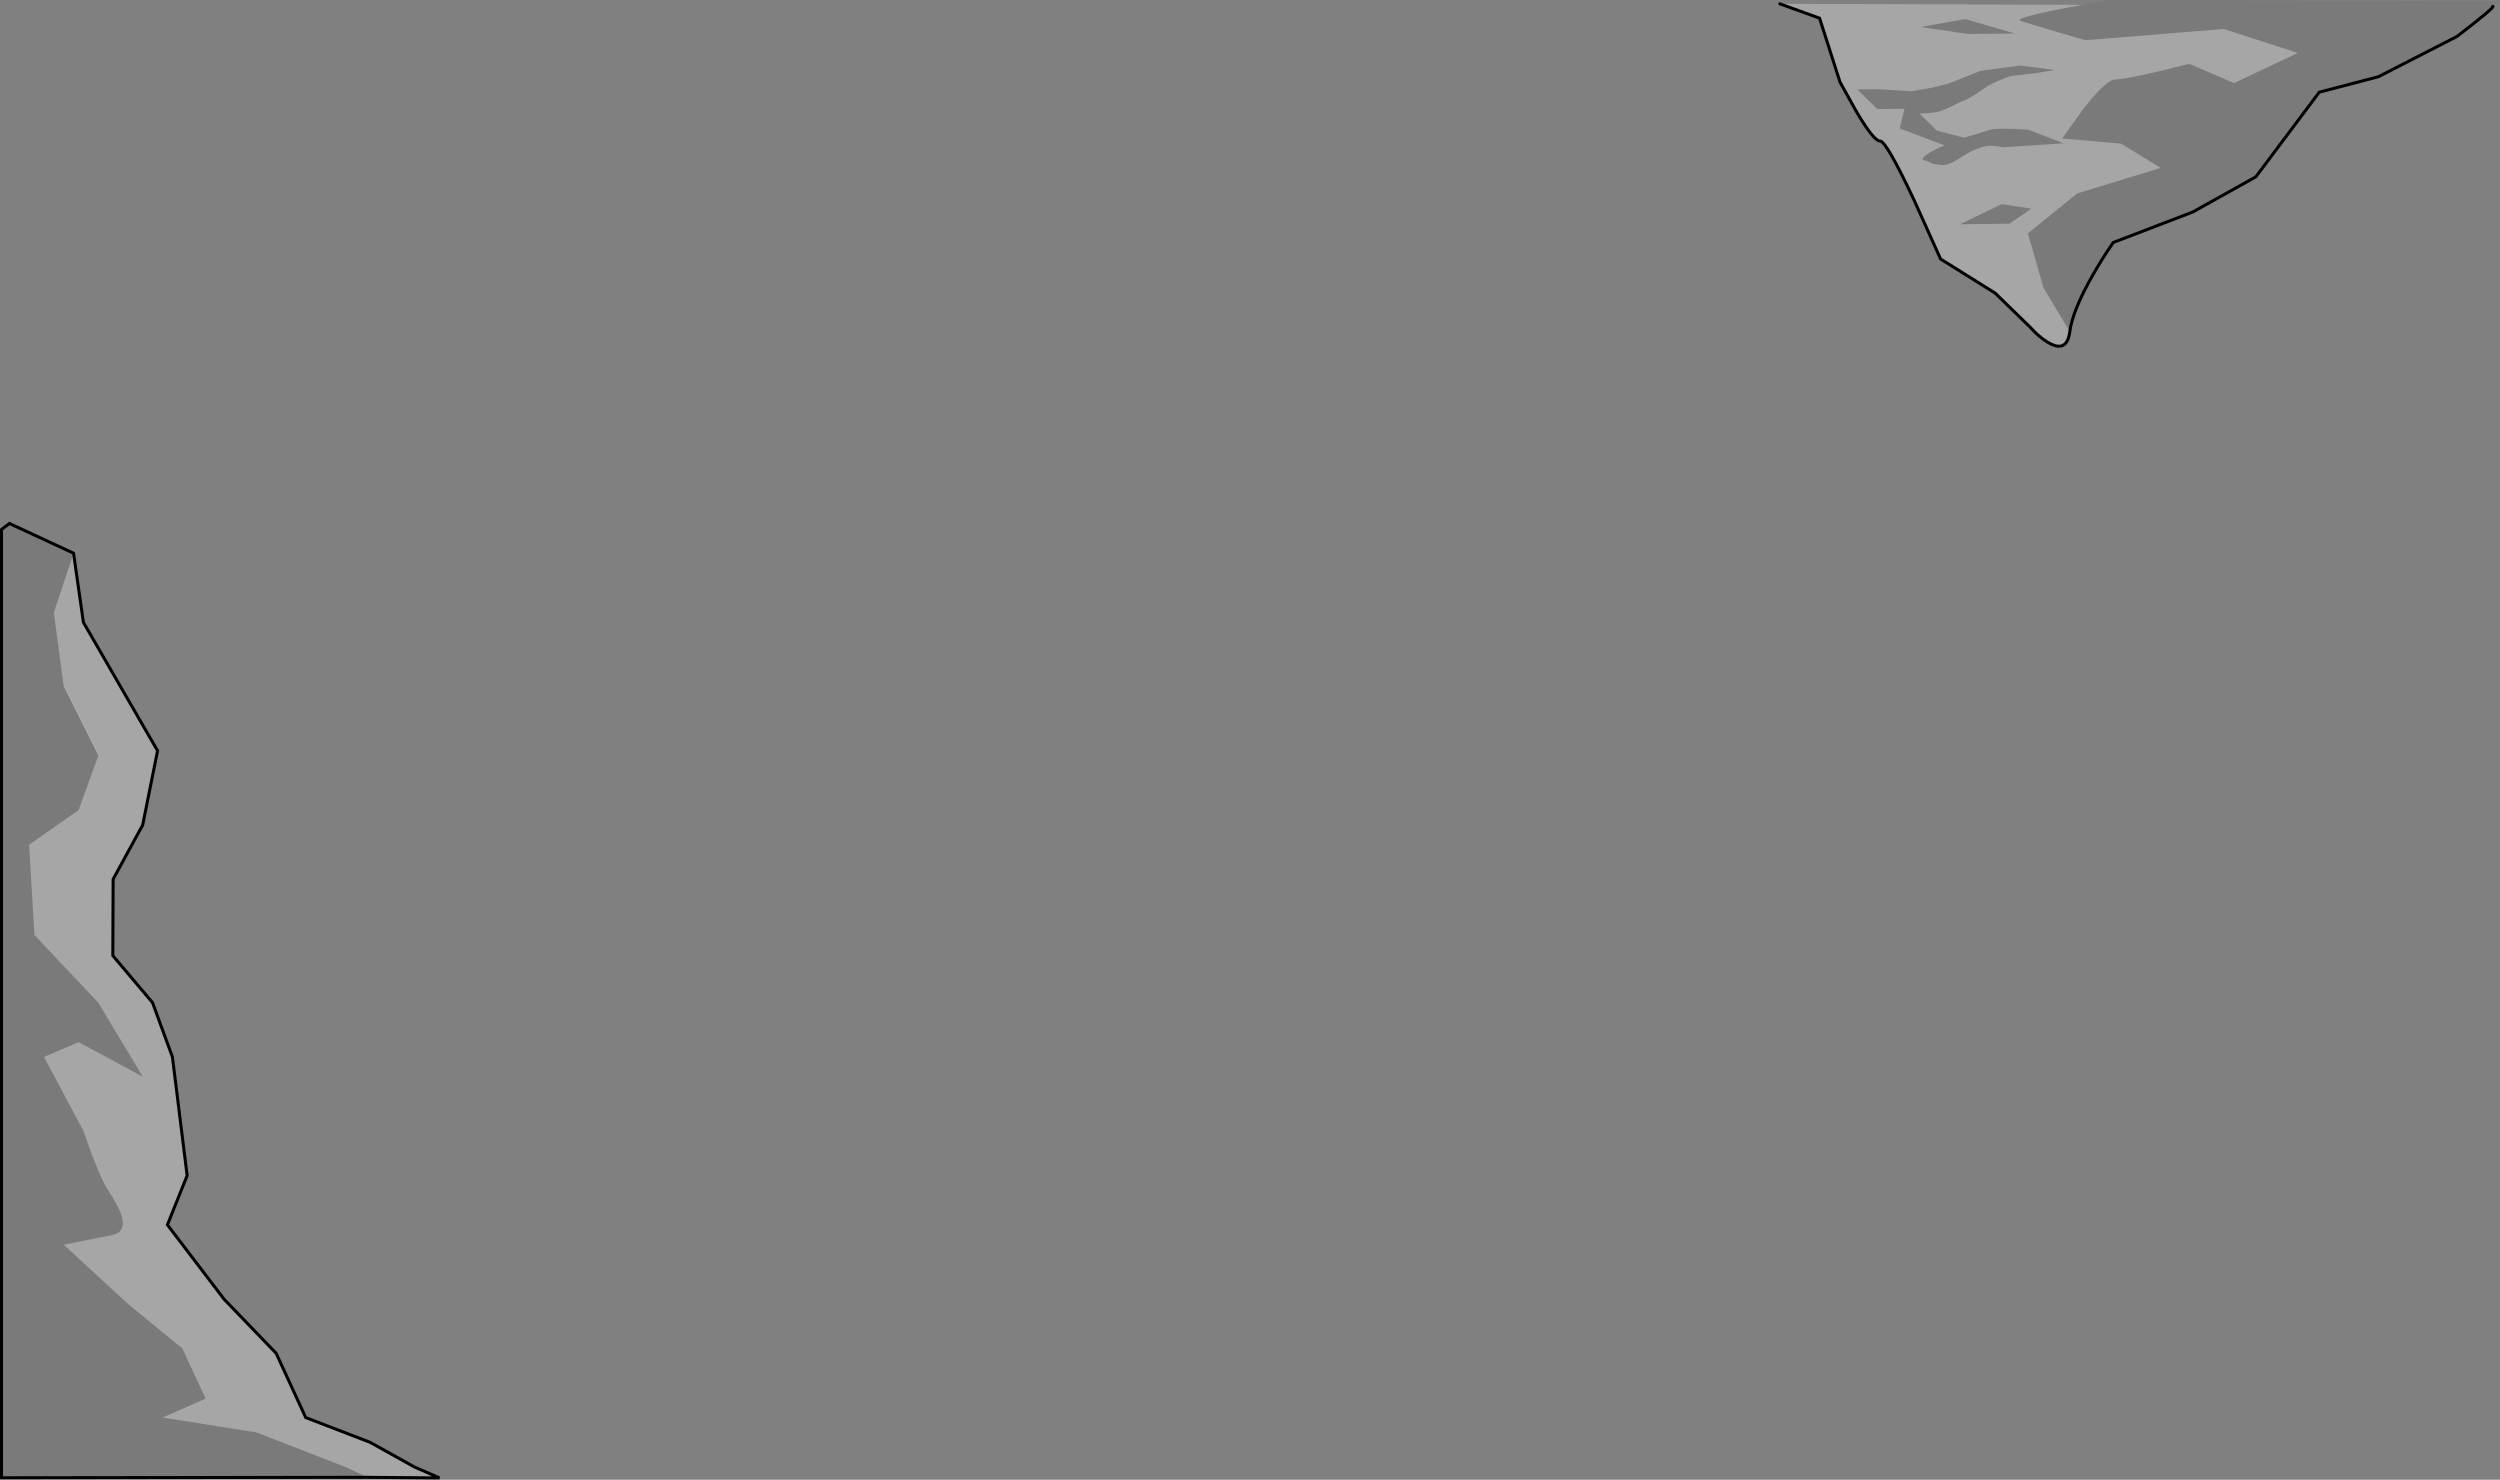 <?xml version="1.0" encoding="UTF-8" standalone="no"?>
<svg xmlns:xlink="http://www.w3.org/1999/xlink" height="487.9px" width="824.3px" xmlns="http://www.w3.org/2000/svg">
  <rect width="100%" height="100%" fill="#808080" stroke="none"/>
  <g transform="matrix(1.0, 0.0, 0.0, 1.0, 0.5, 0.0)">
    <path d="M686.1 1.6 Q662.5 5.9 665.85 6.95 L678.3 10.7 687.1 13.25 732.65 9.55 757.15 17.45 736.1 27.4 721.35 21.05 711.0 23.6 Q700.05 26.15 697.0 26.2 693.95 26.25 686.4 35.95 L679.45 45.65 698.8 47.35 711.95 55.35 684.35 63.8 668.15 76.95 673.25 94.85 681.95 109.35 681.95 109.4 Q681.0 116.55 674.85 112.95 671.8 111.15 668.9 107.9 L657.35 96.65 639.35 85.4 630.6 65.95 Q621.45 46.5 619.4 46.5 617.35 46.55 611.6 36.8 L606.2 27.1 599.45 6.0 586.35 1.25 686.1 1.6 M671.4 24.0 L677.0 23.1 665.6 21.6 652.55 23.35 642.0 27.55 636.8 28.85 629.8 30.1 618.4 29.4 611.9 29.5 618.5 35.95 627.45 35.85 625.9 42.35 640.6 47.9 Q638.15 48.95 636.15 50.1 632.1 52.4 634.15 52.9 635.35 53.15 636.7 54.0 L639.85 54.45 Q642.15 54.4 644.5 52.85 648.35 50.35 650.4 49.45 653.9 47.9 656.5 48.05 L660.15 48.55 679.85 47.25 668.25 42.75 Q657.65 42.05 655.2 42.9 652.75 43.75 647.1 45.4 L638.1 43.05 632.35 37.4 Q637.25 37.35 639.65 36.55 L643.3 34.9 Q645.75 33.6 646.95 33.2 648.5 32.65 651.9 30.4 L655.05 28.25 Q661.55 24.9 664.0 24.9 L671.4 24.0 M663.85 11.05 L647.5 6.3 632.85 8.9 648.35 11.2 663.85 11.05 M669.3 68.8 L659.5 67.3 645.75 73.95 662.05 73.75 669.3 68.8 M120.7 487.1 L113.35 483.7 84.05 472.3 53.1 467.4 67.3 461.15 59.6 444.6 41.7 429.95 20.5 410.4 36.8 407.15 Q41.1 406.05 39.65 401.0 38.7 397.85 35.15 392.45 33.1 389.4 29.85 380.85 L27.0 372.9 14.0 348.5 25.4 343.6 46.55 355.0 31.9 330.6 10.85 308.3 9.1 278.5 25.4 267.1 31.9 249.2 20.5 226.4 17.25 201.95 23.75 182.4 27.0 205.2 51.45 247.55 46.55 272.0 36.8 289.9 36.7 315.1 49.8 330.6 56.35 348.5 61.2 387.6 54.7 403.85 73.4 428.4 90.55 446.2 100.3 467.4 121.5 475.55 136.15 483.7 144.4 487.3 120.7 487.1" fill="#ffffff" fill-opacity="0.298" fill-rule="evenodd" stroke="none"/>
    <path d="M686.1 1.6 L695.2 0.0 823.8 0.45 821.4 2.1 Q822.5 2.1 809.65 12.0 L783.7 25.3 764.2 30.4 743.3 58.3 722.5 69.9 696.3 79.95 695.35 81.35 Q692.6 85.35 689.7 90.4 682.9 102.25 681.95 109.35 L673.25 94.85 668.15 76.95 684.35 63.8 711.95 55.35 698.8 47.35 679.45 45.65 686.4 35.95 Q693.95 26.25 697.0 26.2 700.05 26.15 711.0 23.6 L721.35 21.05 736.1 27.4 757.15 17.45 732.65 9.55 687.1 13.25 678.3 10.7 665.85 6.95 Q662.5 5.9 686.1 1.6 M671.4 24.0 L664.0 24.9 Q661.55 24.9 655.05 28.25 L651.9 30.4 Q648.5 32.65 646.95 33.2 645.75 33.6 643.3 34.9 L639.65 36.55 Q637.25 37.35 632.35 37.4 L638.1 43.05 647.1 45.4 Q652.75 43.75 655.2 42.9 657.65 42.05 668.25 42.75 L679.85 47.25 660.15 48.55 656.5 48.05 Q653.9 47.9 650.4 49.45 648.35 50.35 644.5 52.85 642.15 54.4 639.85 54.45 L636.7 54.0 Q635.35 53.15 634.15 52.9 632.1 52.4 636.15 50.1 638.15 48.95 640.6 47.9 L625.9 42.35 627.45 35.85 618.5 35.95 611.9 29.5 618.4 29.4 629.8 30.1 636.8 28.85 642.0 27.55 652.55 23.35 665.6 21.6 677.0 23.1 671.4 24.0 M663.85 11.05 L648.35 11.2 632.85 8.9 647.5 6.3 663.85 11.05 M669.3 68.8 L662.05 73.75 645.75 73.95 659.5 67.3 669.3 68.8 M120.7 487.1 L0.0 487.25 0.0 174.6 2.6 172.6 23.75 182.4 17.25 201.95 20.5 226.4 31.9 249.2 25.4 267.1 9.1 278.5 10.85 308.3 31.9 330.6 46.55 355.0 25.4 343.6 14.0 348.5 27.0 372.9 29.85 380.85 Q33.1 389.4 35.15 392.45 38.7 397.85 39.65 401.0 41.1 406.05 36.8 407.15 L20.5 410.4 41.7 429.95 59.6 444.6 67.3 461.15 53.1 467.4 84.05 472.3 113.35 483.7 120.7 487.1" fill="#000000" fill-opacity="0.047" fill-rule="evenodd" stroke="none"/>
    <path d="M681.95 109.35 Q682.9 102.25 689.7 90.4 692.6 85.35 695.35 81.35 L696.3 79.95 722.5 69.9 743.3 58.3 764.2 30.4 783.7 25.3 809.65 12.0 Q822.5 2.1 821.4 2.1 M586.35 1.25 L599.45 6.0 606.2 27.1 611.6 36.8 Q617.35 46.55 619.4 46.5 621.45 46.5 630.6 65.95 L639.35 85.4 657.35 96.65 668.9 107.9 Q671.8 111.15 674.85 112.95 681.0 116.55 681.95 109.4 L681.95 109.35 M23.75 182.4 L2.6 172.6 0.0 174.6 0.0 487.25 120.7 487.1 144.4 487.3 136.15 483.7 121.5 475.55 100.3 467.4 90.55 446.2 73.4 428.4 54.7 403.85 61.2 387.6 56.35 348.5 49.8 330.6 36.7 315.1 36.8 289.9 46.55 272.0 51.45 247.55 27.0 205.2 23.75 182.4" fill="none" stroke="#000000" stroke-linecap="round" stroke-linejoin="miter-clip" stroke-miterlimit="4.0" stroke-width="1.0"/>
  </g>
</svg>
